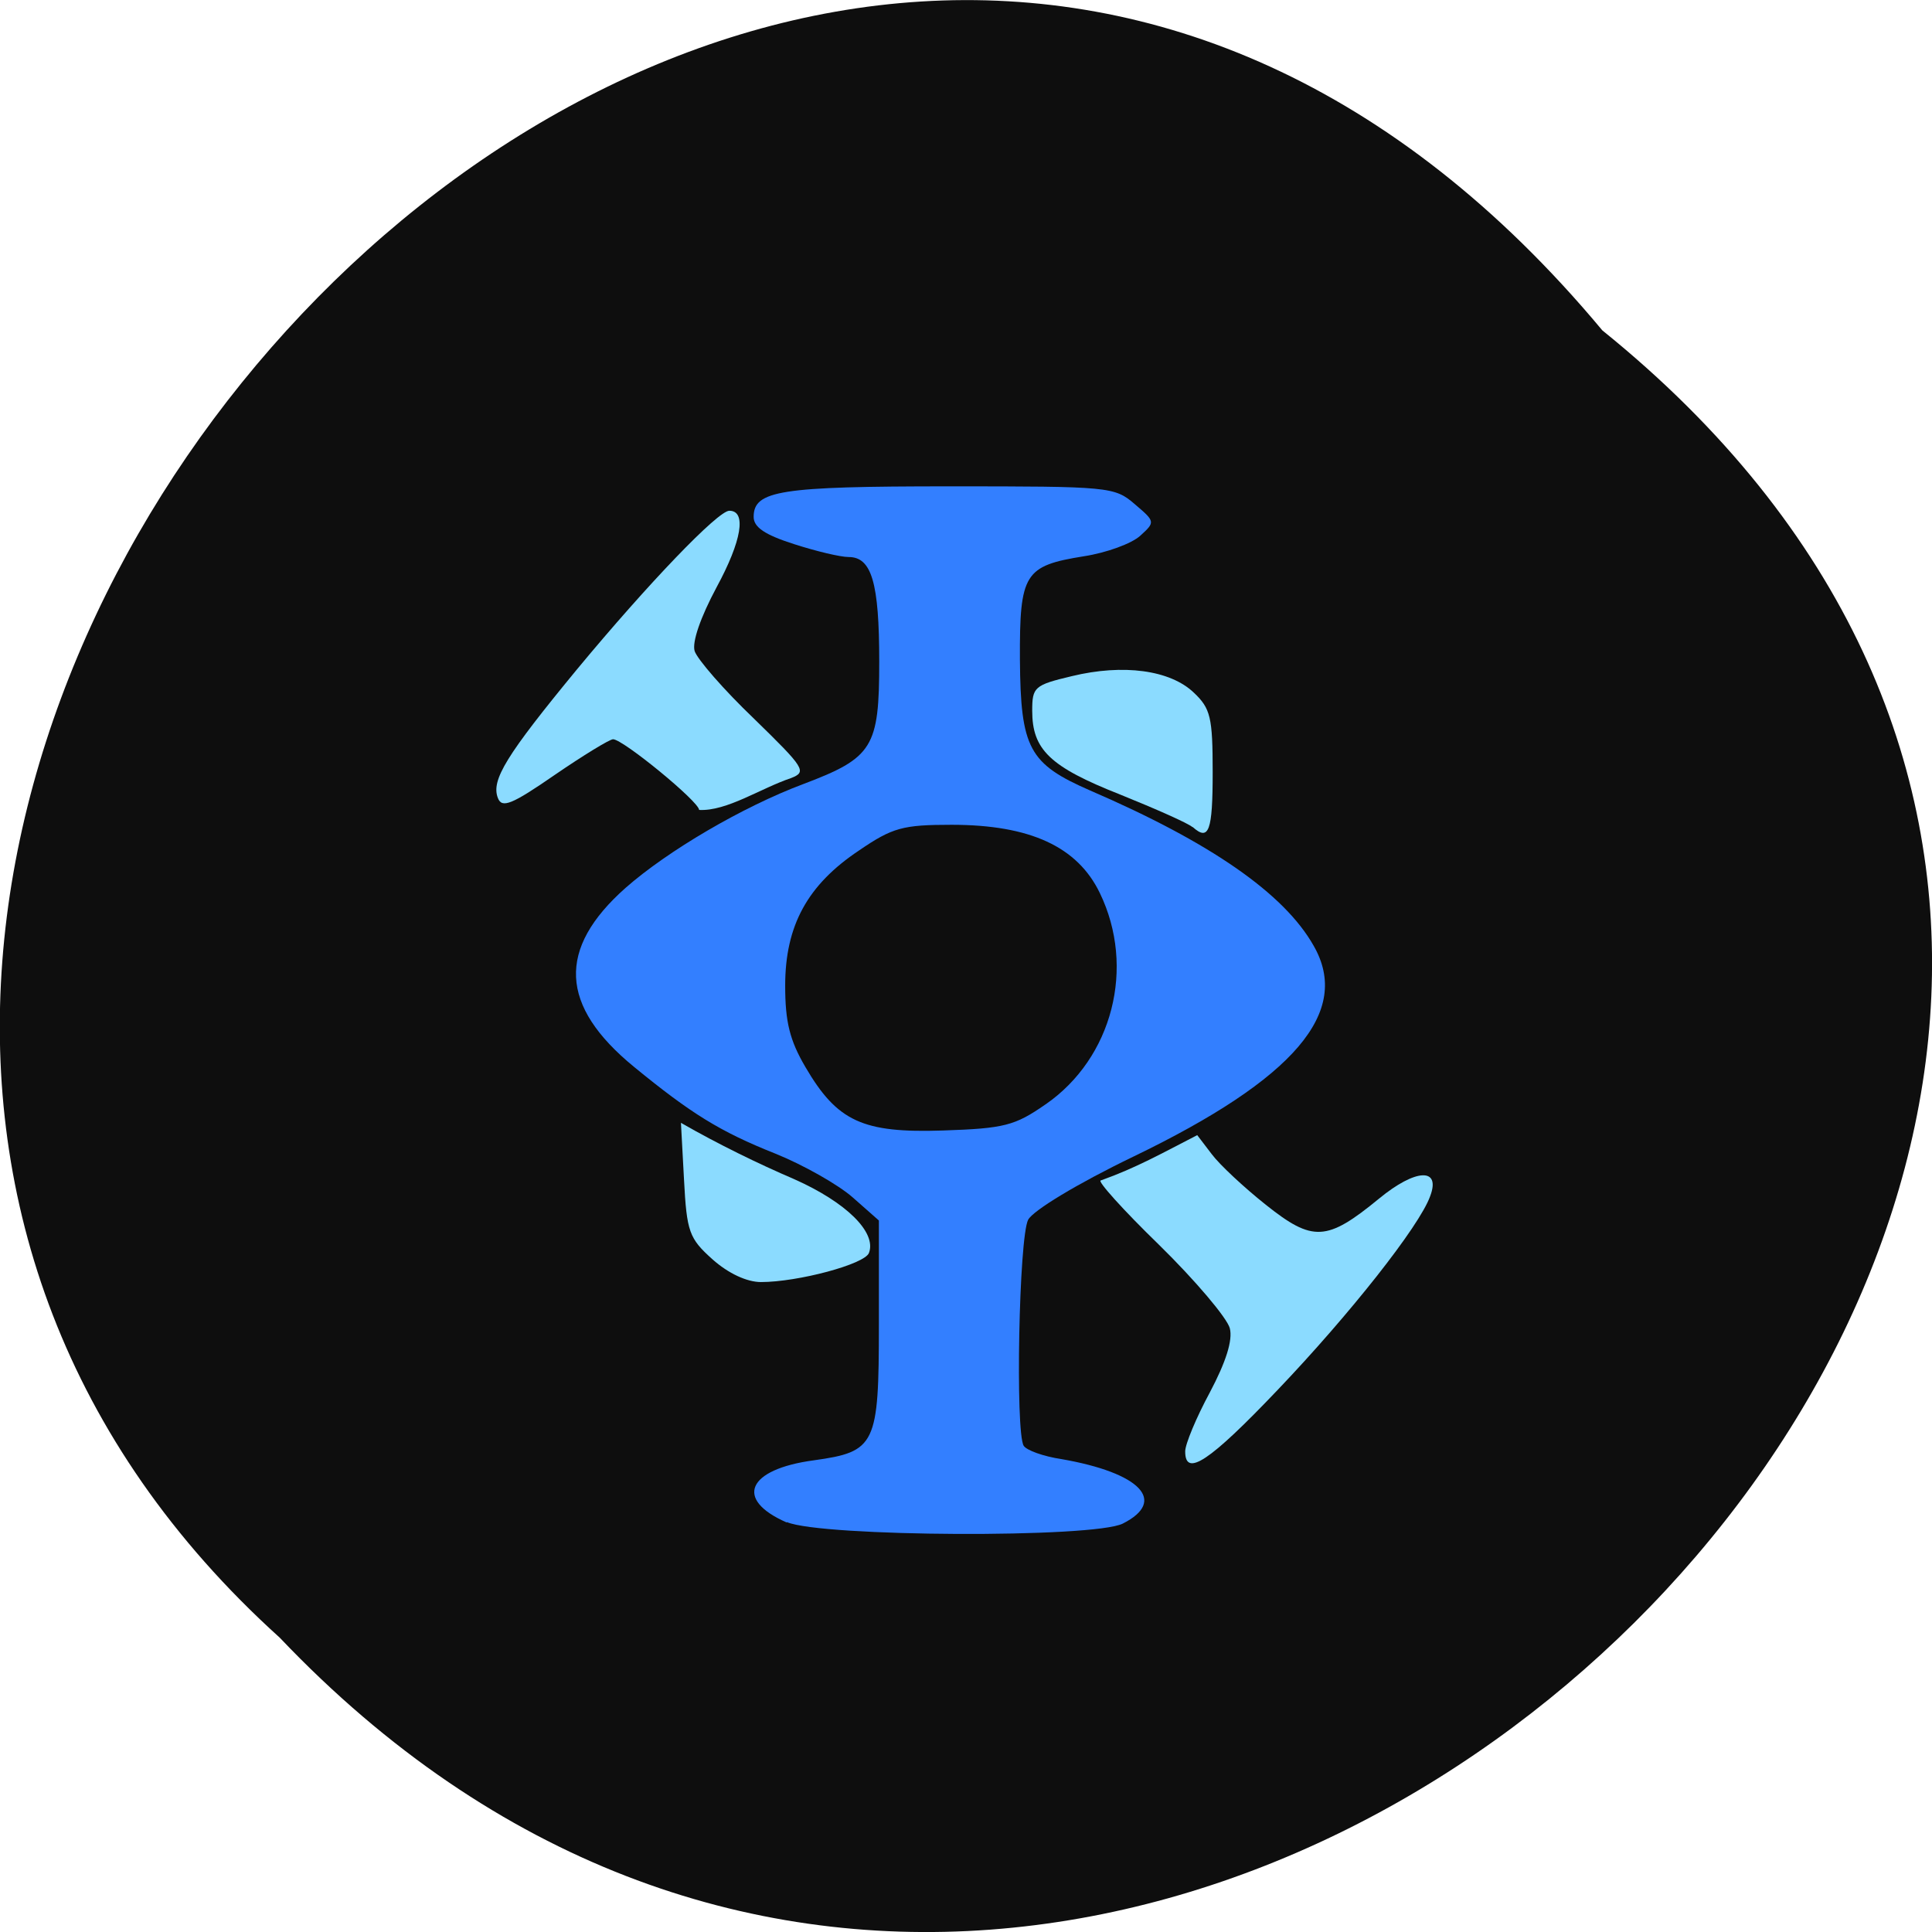 <svg xmlns="http://www.w3.org/2000/svg" viewBox="0 0 22 22"><path d="m 18.246 3.762 c 11.164 9.01 -5.18 25.277 -15.06 14.887 c -9.898 -8.941 5.551 -26.297 15.06 -14.887" fill-opacity="0.945"/><path d="m 8.957 17.336 c -0.598 -0.262 -0.449 -0.605 0.309 -0.707 c 0.707 -0.098 0.742 -0.176 0.742 -1.543 v -1.188 l -0.297 -0.262 c -0.164 -0.145 -0.563 -0.371 -0.883 -0.5 c -0.629 -0.25 -0.961 -0.457 -1.609 -0.988 c -0.848 -0.695 -0.879 -1.344 -0.094 -2.039 c 0.48 -0.422 1.332 -0.922 2.02 -1.18 c 0.797 -0.301 0.867 -0.418 0.867 -1.395 c 0 -0.898 -0.086 -1.191 -0.348 -1.191 c -0.094 0 -0.371 -0.066 -0.625 -0.148 c -0.328 -0.105 -0.457 -0.191 -0.457 -0.309 c 0 -0.301 0.301 -0.348 2.227 -0.348 c 1.824 0 1.883 0.004 2.113 0.203 c 0.234 0.199 0.234 0.203 0.063 0.359 c -0.098 0.09 -0.387 0.195 -0.641 0.234 c -0.68 0.109 -0.734 0.195 -0.73 1.176 c 0.008 1.012 0.102 1.187 0.801 1.492 c 1.367 0.59 2.207 1.172 2.543 1.766 c 0.434 0.754 -0.215 1.516 -2.051 2.402 c -0.641 0.309 -1.141 0.613 -1.199 0.719 c -0.105 0.199 -0.148 2.418 -0.051 2.574 c 0.031 0.051 0.223 0.121 0.43 0.152 c 0.898 0.156 1.207 0.477 0.699 0.734 c -0.332 0.168 -3.43 0.152 -3.824 -0.016 m 2.945 -4.758 c 0.762 -0.527 1.027 -1.559 0.617 -2.406 c -0.254 -0.527 -0.793 -0.777 -1.688 -0.777 c -0.555 0 -0.672 0.031 -1.055 0.293 c -0.586 0.391 -0.84 0.855 -0.84 1.539 c 0 0.41 0.051 0.621 0.23 0.926 c 0.363 0.621 0.652 0.754 1.57 0.723 c 0.695 -0.023 0.816 -0.055 1.164 -0.297" fill="#337fff"/><g fill="#8bdbff"><path d="m 7.961 9.223 c 0 -0.094 -0.867 -0.805 -0.98 -0.805 c -0.039 0 -0.34 0.184 -0.664 0.406 c -0.492 0.34 -0.602 0.383 -0.648 0.262 c -0.078 -0.203 0.094 -0.484 0.902 -1.465 c 0.816 -0.984 1.605 -1.805 1.734 -1.805 c 0.199 0 0.141 0.344 -0.145 0.871 c -0.184 0.344 -0.281 0.625 -0.25 0.727 c 0.031 0.094 0.332 0.441 0.676 0.77 c 0.578 0.563 0.605 0.605 0.422 0.676 c -0.348 0.117 -0.73 0.379 -1.047 0.363"/><path d="m 13.578 9.418 c -0.047 -0.043 -0.418 -0.207 -0.824 -0.371 c -0.801 -0.316 -1 -0.512 -1 -0.953 c 0 -0.27 0.023 -0.293 0.453 -0.395 c 0.582 -0.141 1.117 -0.07 1.387 0.188 c 0.191 0.18 0.215 0.281 0.215 0.906 c 0 0.672 -0.043 0.789 -0.227 0.625"/><path d="m 13.496 16.527 c 0 -0.082 0.125 -0.383 0.281 -0.672 c 0.184 -0.348 0.262 -0.594 0.227 -0.73 c -0.031 -0.117 -0.391 -0.543 -0.805 -0.949 c -0.414 -0.402 -0.711 -0.734 -0.664 -0.734 c 0.406 -0.145 0.695 -0.309 1.098 -0.516 l 0.164 0.215 c 0.09 0.121 0.367 0.379 0.617 0.578 c 0.535 0.426 0.695 0.418 1.289 -0.07 c 0.418 -0.344 0.707 -0.355 0.582 -0.027 c -0.121 0.34 -0.918 1.348 -1.738 2.207 c -0.777 0.816 -1.051 0.996 -1.051 0.699"/><path d="m 8.113 14.34 c -0.266 -0.238 -0.293 -0.313 -0.324 -0.906 l -0.035 -0.648 c 0.422 0.242 0.879 0.465 1.289 0.641 c 0.59 0.262 0.941 0.605 0.852 0.84 c -0.047 0.129 -0.809 0.332 -1.23 0.332 c -0.16 0 -0.371 -0.098 -0.551 -0.258"/></g></svg>